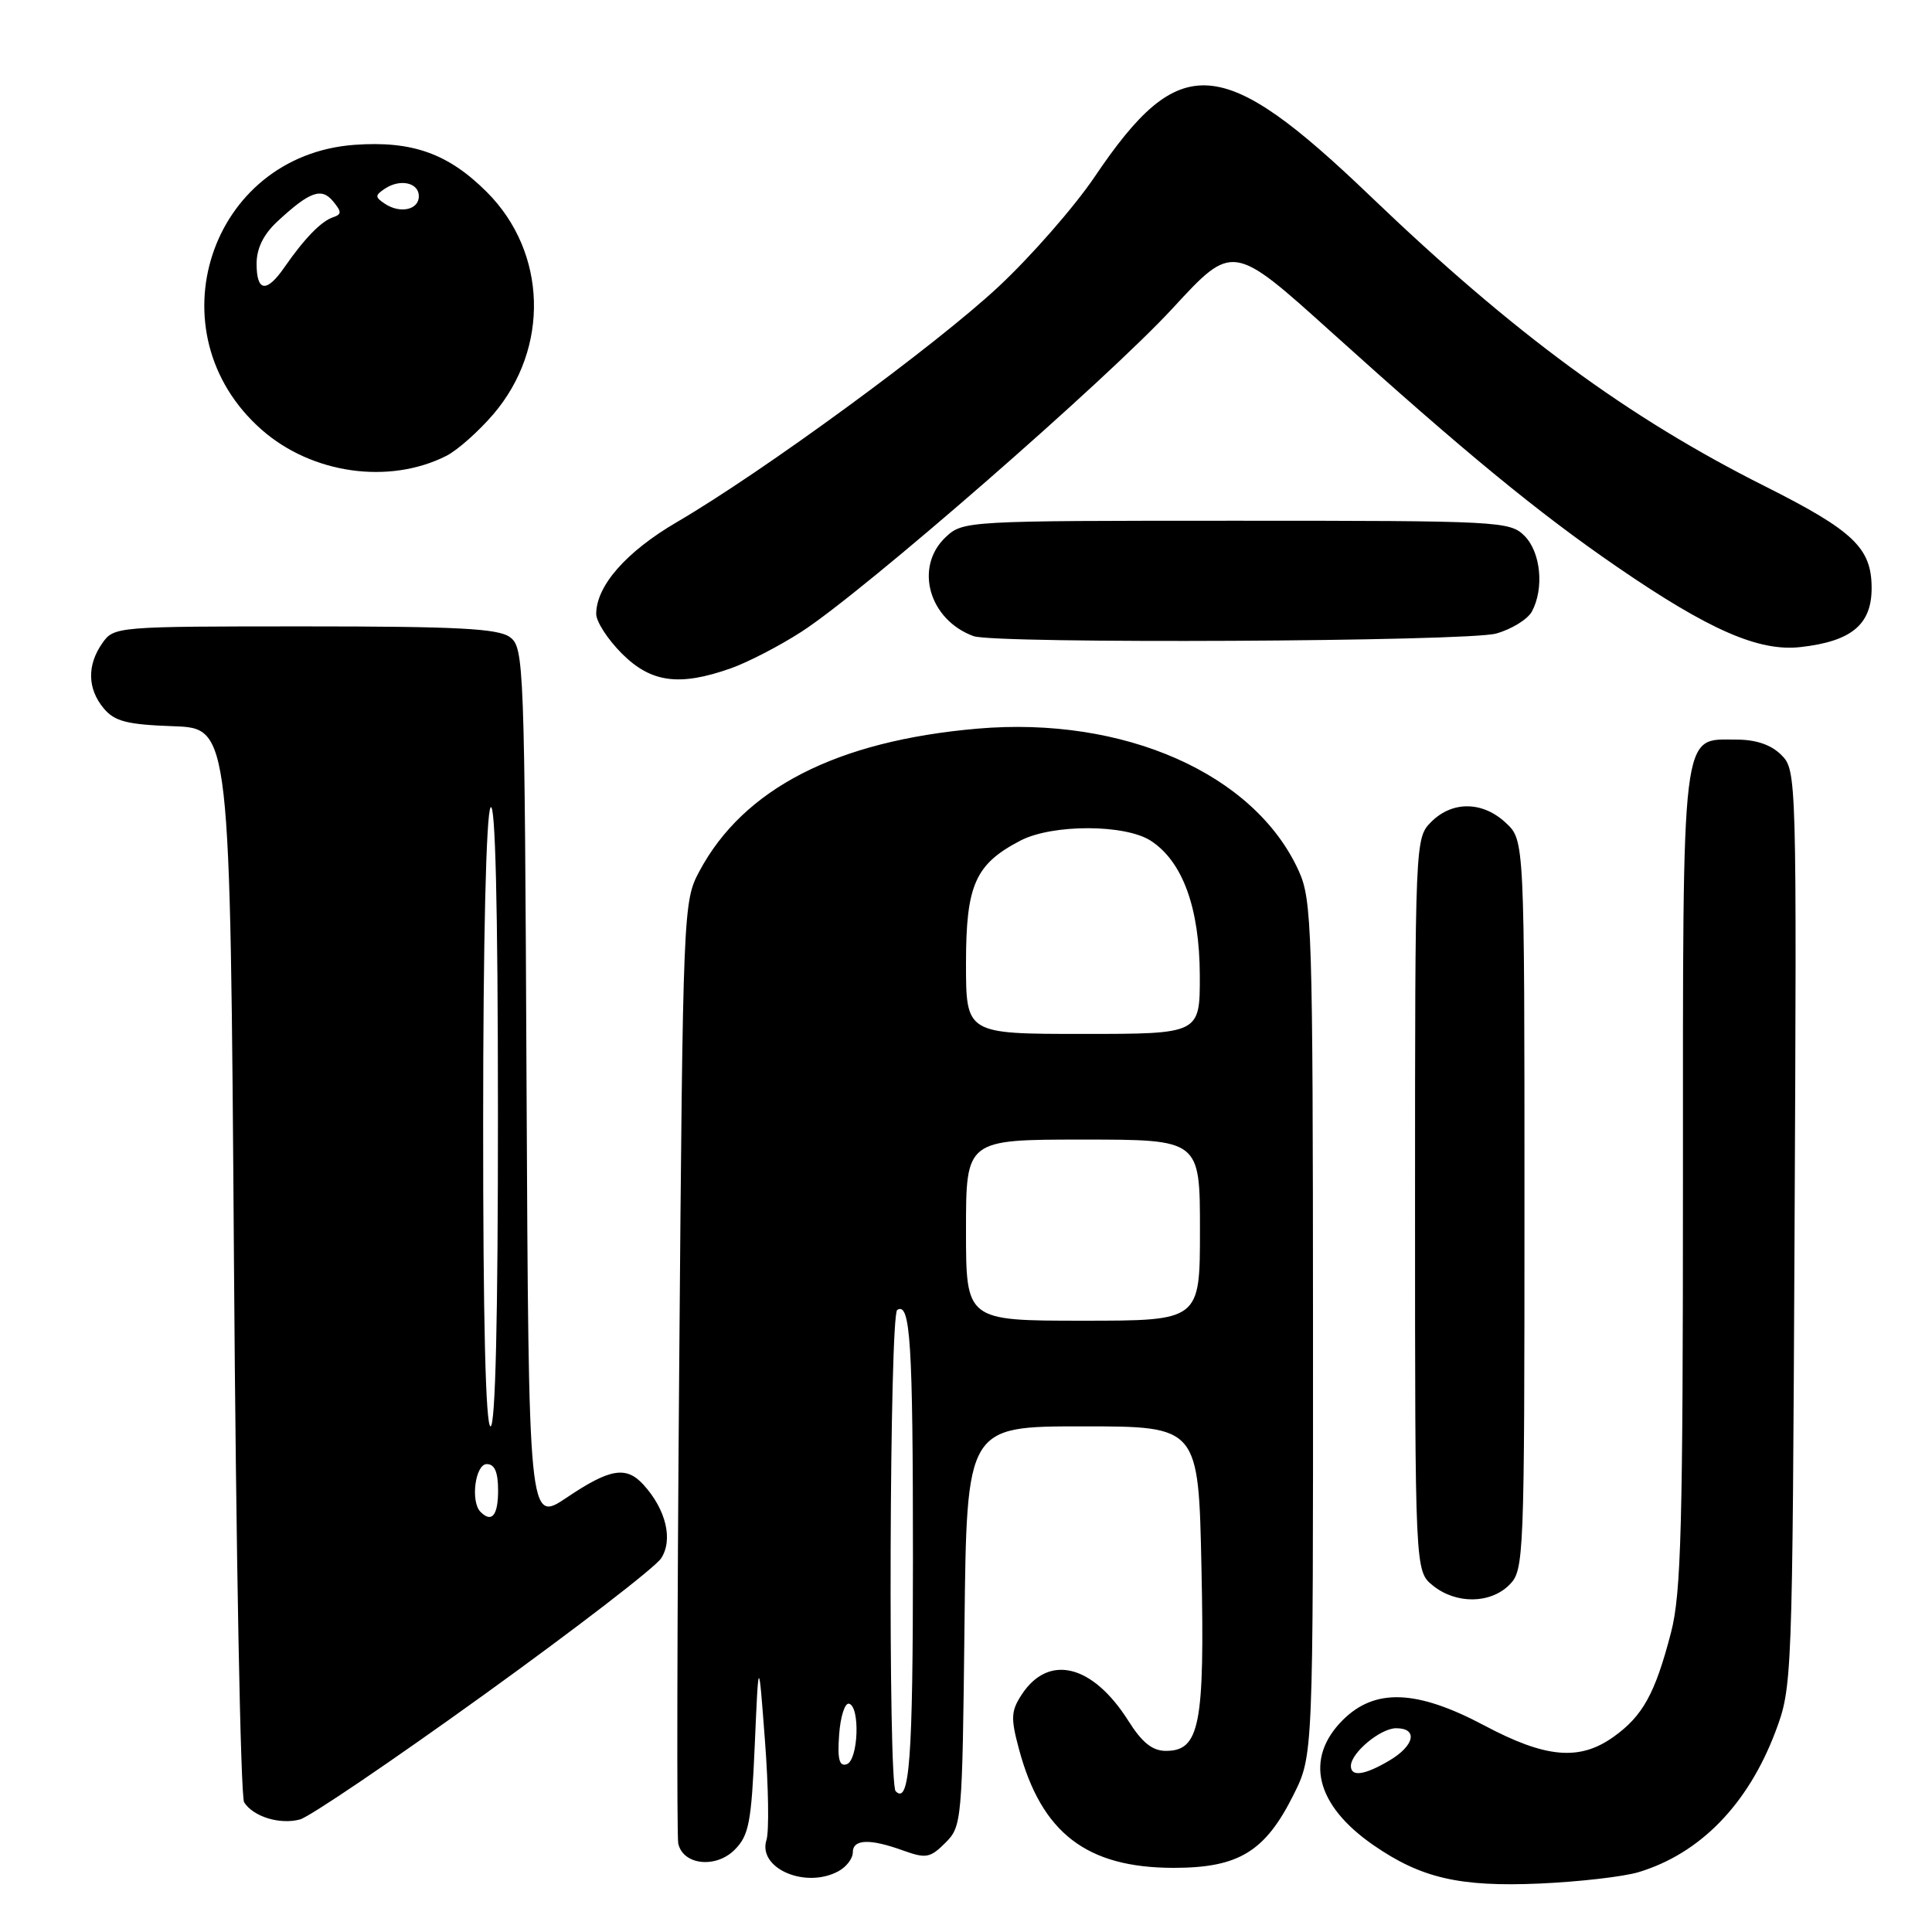 <?xml version="1.0" encoding="UTF-8" standalone="no"?>
<!DOCTYPE svg PUBLIC "-//W3C//DTD SVG 1.1//EN" "http://www.w3.org/Graphics/SVG/1.1/DTD/svg11.dtd" >
<svg xmlns="http://www.w3.org/2000/svg" xmlns:xlink="http://www.w3.org/1999/xlink" version="1.1" viewBox="0 0 256 256">
 <g >
 <path fill="currentColor"
d=" M 217.12 248.07 C 225.27 245.61 231.61 239.10 235.25 229.47 C 237.48 223.55 237.50 222.96 237.79 162.79 C 238.08 102.79 238.06 102.06 236.04 100.04 C 234.68 98.68 232.69 98.00 230.06 98.00 C 222.71 98.00 223.00 95.62 223.00 156.33 C 223.00 202.21 222.77 211.12 221.42 216.31 C 219.32 224.40 217.68 227.38 213.79 230.15 C 209.28 233.36 204.82 232.96 196.67 228.63 C 187.73 223.88 182.18 223.67 177.92 227.92 C 172.82 233.03 174.32 239.18 181.97 244.48 C 188.30 248.86 193.39 250.04 204.00 249.58 C 209.22 249.35 215.13 248.67 217.12 248.07 Z  M 111.07 247.96 C 112.13 247.40 113.00 246.27 113.00 245.46 C 113.00 243.68 115.25 243.60 119.69 245.21 C 122.70 246.29 123.26 246.19 125.27 244.18 C 127.45 242.00 127.51 241.35 127.80 215.47 C 128.09 189.00 128.09 189.00 143.45 189.00 C 158.81 189.00 158.81 189.00 159.20 207.75 C 159.64 228.57 158.97 232.00 154.49 232.00 C 152.70 232.00 151.33 230.90 149.52 228.03 C 144.79 220.54 138.95 219.10 135.39 224.53 C 133.96 226.71 133.91 227.65 135.02 231.77 C 138.00 242.89 143.99 247.49 155.50 247.50 C 164.14 247.50 167.64 245.36 171.41 237.80 C 174.00 232.61 174.00 232.61 173.98 176.05 C 173.96 123.05 173.84 119.24 172.09 115.40 C 166.25 102.52 148.94 94.87 129.50 96.55 C 110.84 98.17 98.54 104.48 92.68 115.43 C 90.53 119.45 90.49 120.22 90.00 181.00 C 89.72 214.82 89.67 243.29 89.87 244.26 C 90.47 247.12 94.83 247.62 97.34 245.11 C 99.24 243.21 99.56 241.51 100.01 231.22 C 100.52 219.50 100.52 219.50 101.36 230.64 C 101.83 236.77 101.92 242.69 101.56 243.81 C 100.38 247.54 106.69 250.31 111.07 247.96 Z  M 64.09 224.59 C 76.22 215.85 86.80 207.71 87.60 206.49 C 89.21 204.03 88.26 200.04 85.28 196.75 C 82.98 194.22 80.84 194.57 75.12 198.42 C 70.05 201.83 70.05 201.83 69.77 143.84 C 69.51 87.75 69.44 85.79 67.56 84.42 C 66.00 83.28 60.59 83.00 40.37 83.00 C 15.40 83.00 15.10 83.03 13.56 85.22 C 11.51 88.14 11.58 91.28 13.75 93.87 C 15.19 95.59 16.82 96.01 23.00 96.23 C 30.50 96.50 30.50 96.50 31.00 167.00 C 31.27 205.78 31.88 238.09 32.35 238.82 C 33.58 240.73 37.08 241.80 39.74 241.09 C 41.00 240.76 51.96 233.33 64.09 224.59 Z  M 200.00 210.00 C 201.94 208.06 202.00 206.67 202.00 159.67 C 202.00 111.35 202.00 111.35 199.55 109.05 C 196.48 106.16 192.45 106.10 189.65 108.90 C 187.51 111.05 187.50 111.24 187.50 159.62 C 187.50 208.18 187.50 208.18 189.86 210.09 C 192.92 212.57 197.47 212.53 200.00 210.00 Z  M 96.83 88.56 C 99.07 87.77 103.29 85.59 106.20 83.71 C 114.46 78.38 146.63 50.35 155.42 40.81 C 163.34 32.22 163.34 32.22 176.42 44.01 C 194.05 59.91 203.82 67.94 214.25 75.10 C 226.45 83.48 233.06 86.37 238.59 85.74 C 245.33 84.98 248.00 82.77 248.00 77.93 C 248.00 72.61 245.62 70.34 233.86 64.43 C 215.70 55.31 200.58 44.20 181.61 26.02 C 161.84 7.07 156.35 6.68 145.06 23.41 C 142.38 27.38 136.66 33.92 132.35 37.95 C 124.03 45.73 101.08 62.53 89.69 69.18 C 82.97 73.11 79.01 77.62 79.00 81.35 C 79.00 82.37 80.53 84.73 82.40 86.60 C 86.26 90.46 90.00 90.97 96.83 88.56 Z  M 198.24 83.95 C 200.29 83.38 202.43 82.06 202.99 81.02 C 204.63 77.95 204.16 73.16 202.00 71.00 C 200.07 69.07 198.67 69.00 163.81 69.00 C 128.04 69.00 127.60 69.02 125.31 71.17 C 121.11 75.12 123.08 82.13 129.00 84.29 C 131.83 85.33 194.39 85.02 198.24 83.95 Z  M 59.15 60.40 C 60.61 59.66 63.40 57.18 65.36 54.90 C 72.86 46.13 72.50 33.45 64.52 25.46 C 59.40 20.34 54.63 18.64 46.98 19.19 C 27.76 20.59 20.08 44.10 34.67 56.94 C 41.33 62.80 51.56 64.24 59.15 60.40 Z  M 179.00 234.00 C 179.00 232.26 182.92 229.00 185.00 229.00 C 187.93 229.00 187.44 231.31 184.10 233.28 C 180.82 235.22 179.00 235.48 179.00 234.00 Z  M 118.68 237.35 C 117.66 236.33 117.86 174.20 118.89 173.57 C 120.63 172.49 120.97 177.90 120.97 206.50 C 120.97 233.20 120.52 239.19 118.68 237.35 Z  M 111.19 229.85 C 111.36 227.46 111.95 225.61 112.50 225.75 C 114.00 226.13 113.73 233.26 112.19 233.77 C 111.21 234.10 110.95 233.10 111.19 229.85 Z  M 128.00 163.00 C 128.00 151.00 128.00 151.00 143.50 151.00 C 159.00 151.00 159.00 151.00 159.00 163.00 C 159.00 175.00 159.00 175.00 143.50 175.00 C 128.00 175.00 128.00 175.00 128.00 163.00 Z  M 128.00 127.63 C 128.00 117.24 129.23 114.49 135.24 111.37 C 139.49 109.18 149.13 109.20 152.51 111.42 C 156.72 114.18 158.95 120.32 158.98 129.25 C 159.00 137.00 159.00 137.00 143.50 137.00 C 128.00 137.00 128.00 137.00 128.00 127.63 Z  M 63.67 200.33 C 62.32 198.98 62.97 194.00 64.50 194.00 C 65.55 194.00 66.00 195.06 66.00 197.50 C 66.00 200.81 65.16 201.83 63.67 200.33 Z  M 64.02 148.75 C 64.02 124.49 64.42 107.90 65.00 107.00 C 65.63 106.02 65.97 119.93 65.98 147.25 C 65.99 174.43 65.65 189.00 65.00 189.00 C 64.35 189.00 64.01 174.93 64.02 148.75 Z  M 34.00 34.95 C 34.00 32.91 34.91 31.06 36.75 29.35 C 41.04 25.37 42.60 24.81 44.14 26.68 C 45.29 28.07 45.28 28.40 44.13 28.79 C 42.56 29.31 40.32 31.62 37.70 35.40 C 35.32 38.85 34.00 38.68 34.00 34.95 Z  M 51.00 27.00 C 49.67 26.11 49.67 25.89 51.00 25.00 C 53.03 23.65 55.50 24.20 55.50 26.00 C 55.50 27.80 53.03 28.35 51.00 27.00 Z "/>
</g>
</svg>